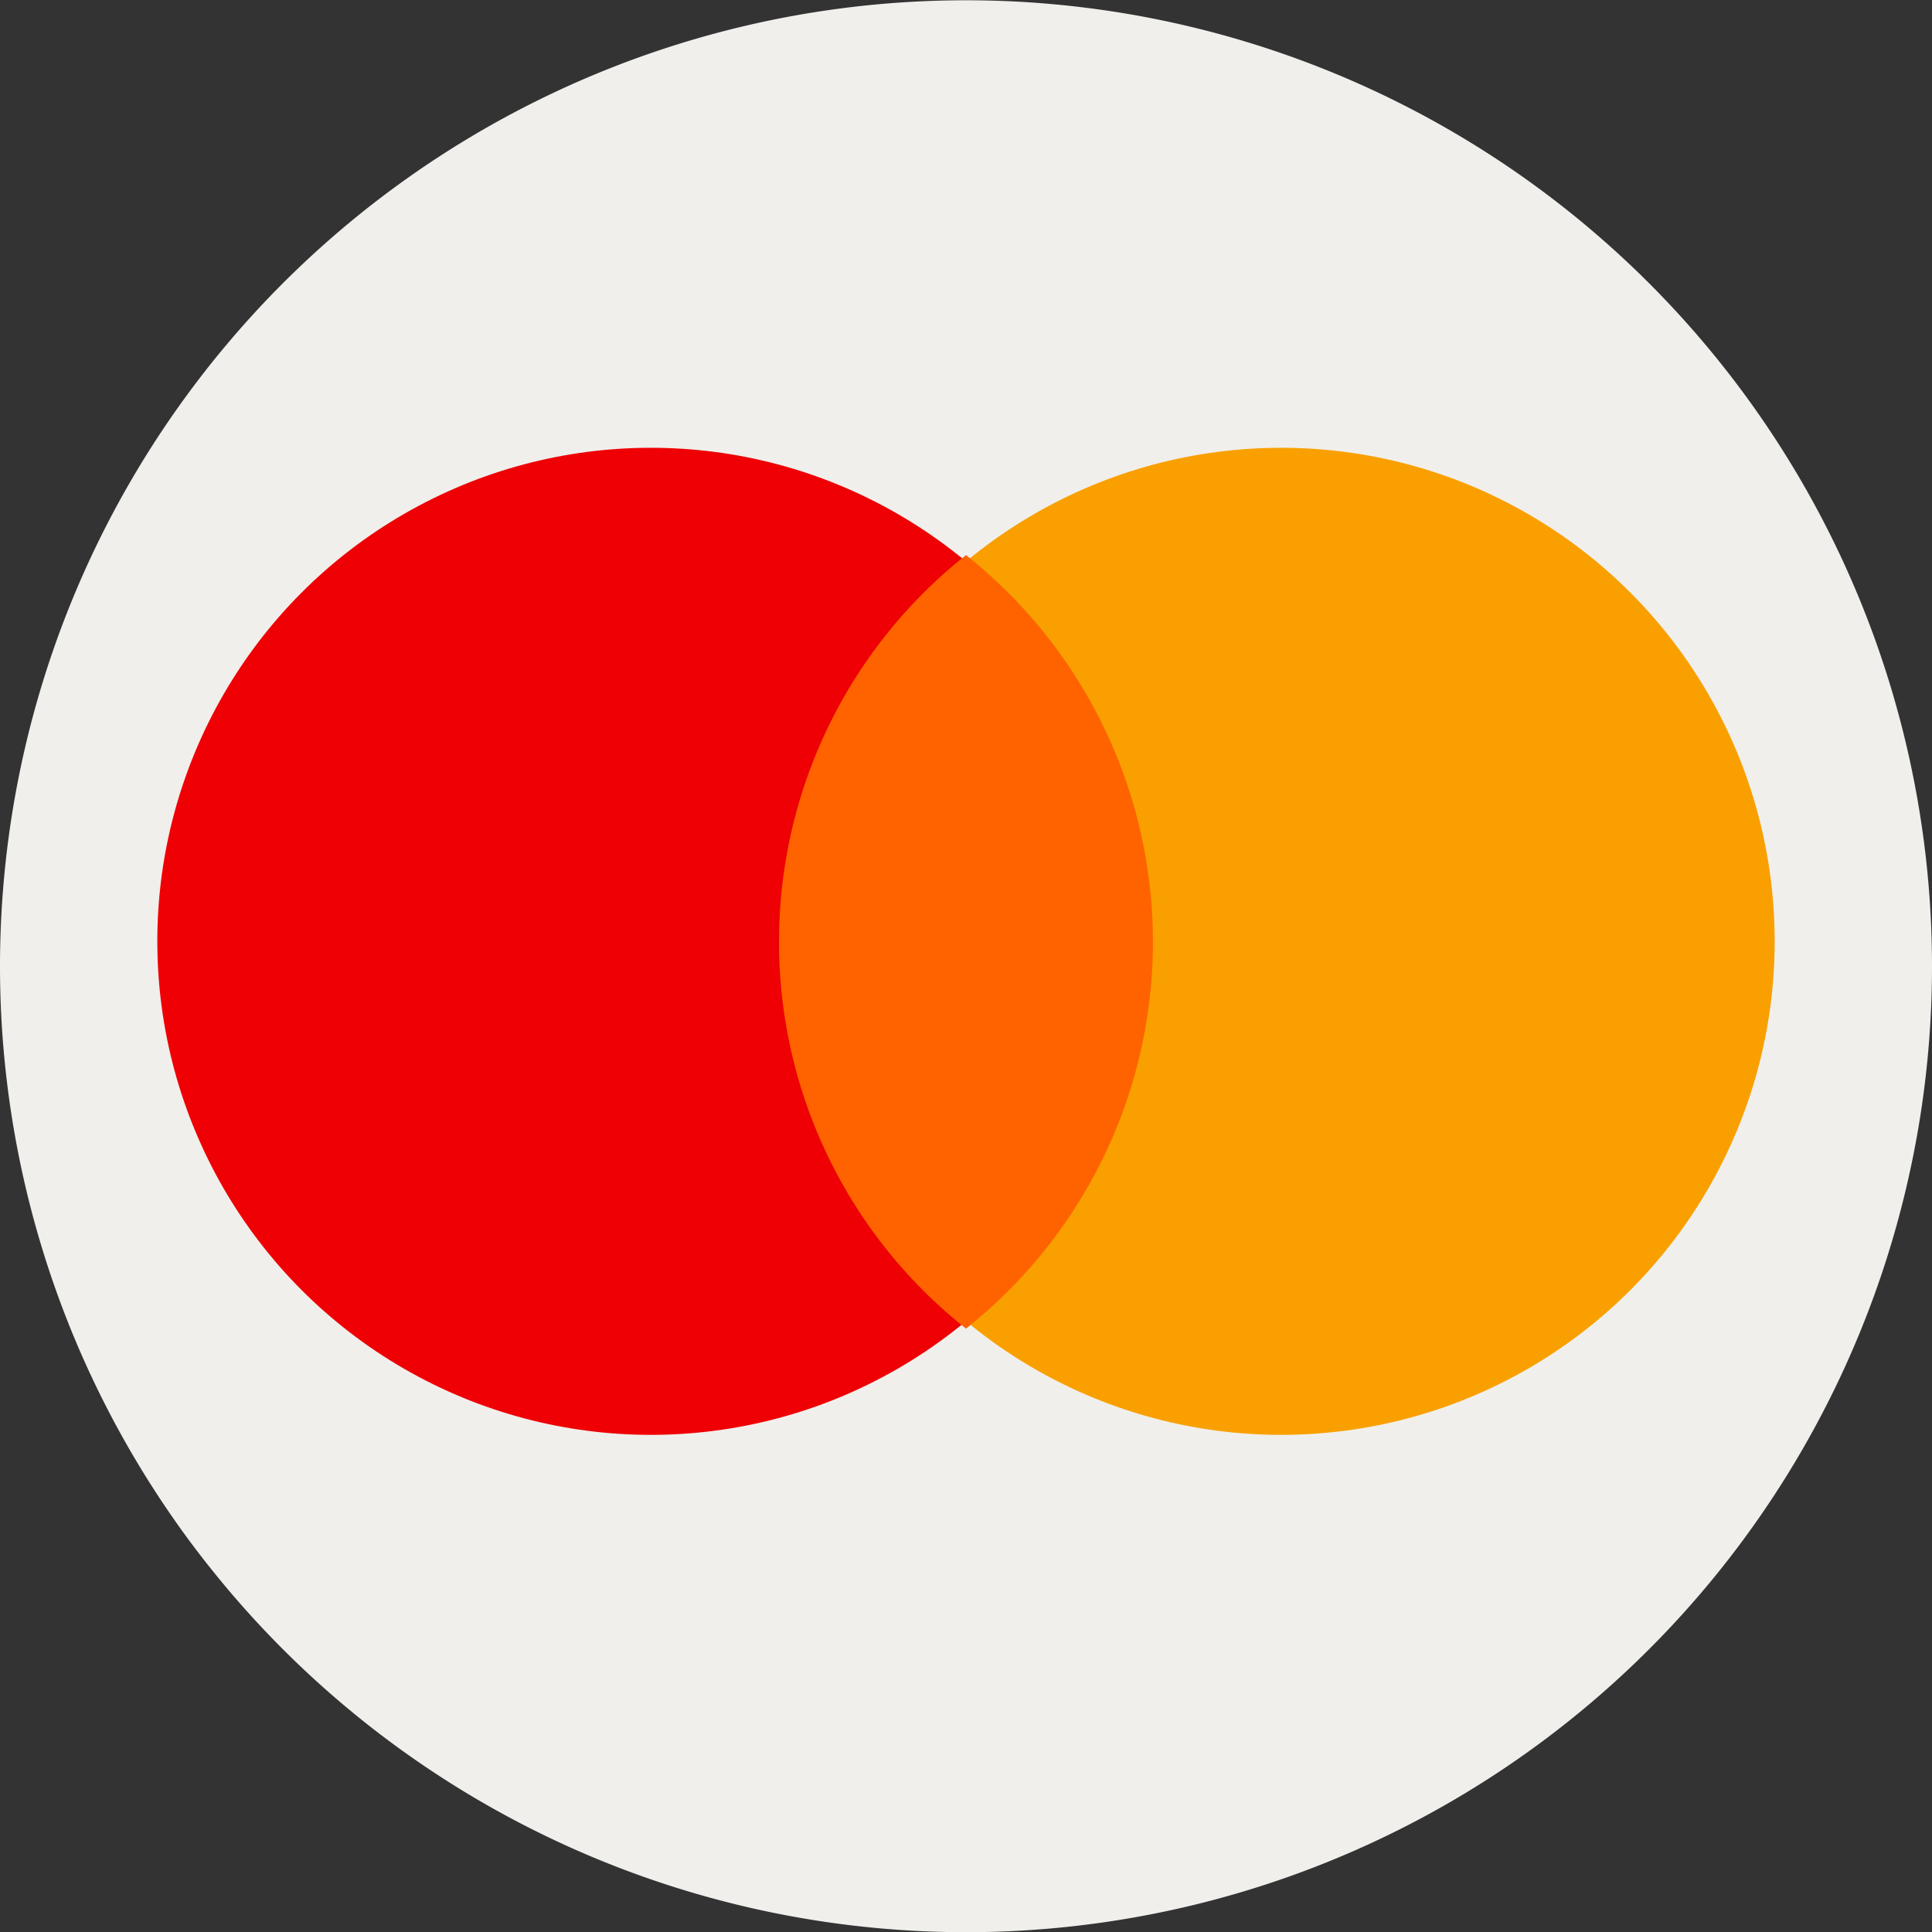 <svg xmlns="http://www.w3.org/2000/svg" width="35" height="35" viewBox="0 0 35 35">
  <rect x="0" y="0" width="35" height="35" fill="#333333" stroke="none"/>
  <g id="Group_627" data-name="Group 627" transform="translate(-15 -581)">
    <path id="Path_533" data-name="Path 533" d="M35,17.5A17.5,17.5,0,0,1,3.8,28.392q-.353-.442-.676-.908A17.5,17.5,0,1,1,35,17.5Z" transform="translate(15 581)" fill="#f0efeb"/>
    <circle id="Ellipse_45" data-name="Ellipse 45" cx="8.941" cy="8.941" r="8.941" transform="translate(17.85 589.112)" fill="#ee0005"/>
    <circle id="Ellipse_46" data-name="Ellipse 46" cx="8.941" cy="8.941" r="8.941" transform="translate(29.268 589.112)" fill="#f9a000"/>
    <path id="Path_534" data-name="Path 534" d="M206.012,114.647a8.924,8.924,0,0,0,3.387,7.006,8.941,8.941,0,0,0,0-14.013A8.924,8.924,0,0,0,206.012,114.647Z" transform="translate(-176.899 483.416)" fill="#ff6300"/>
  </g>
</svg>
